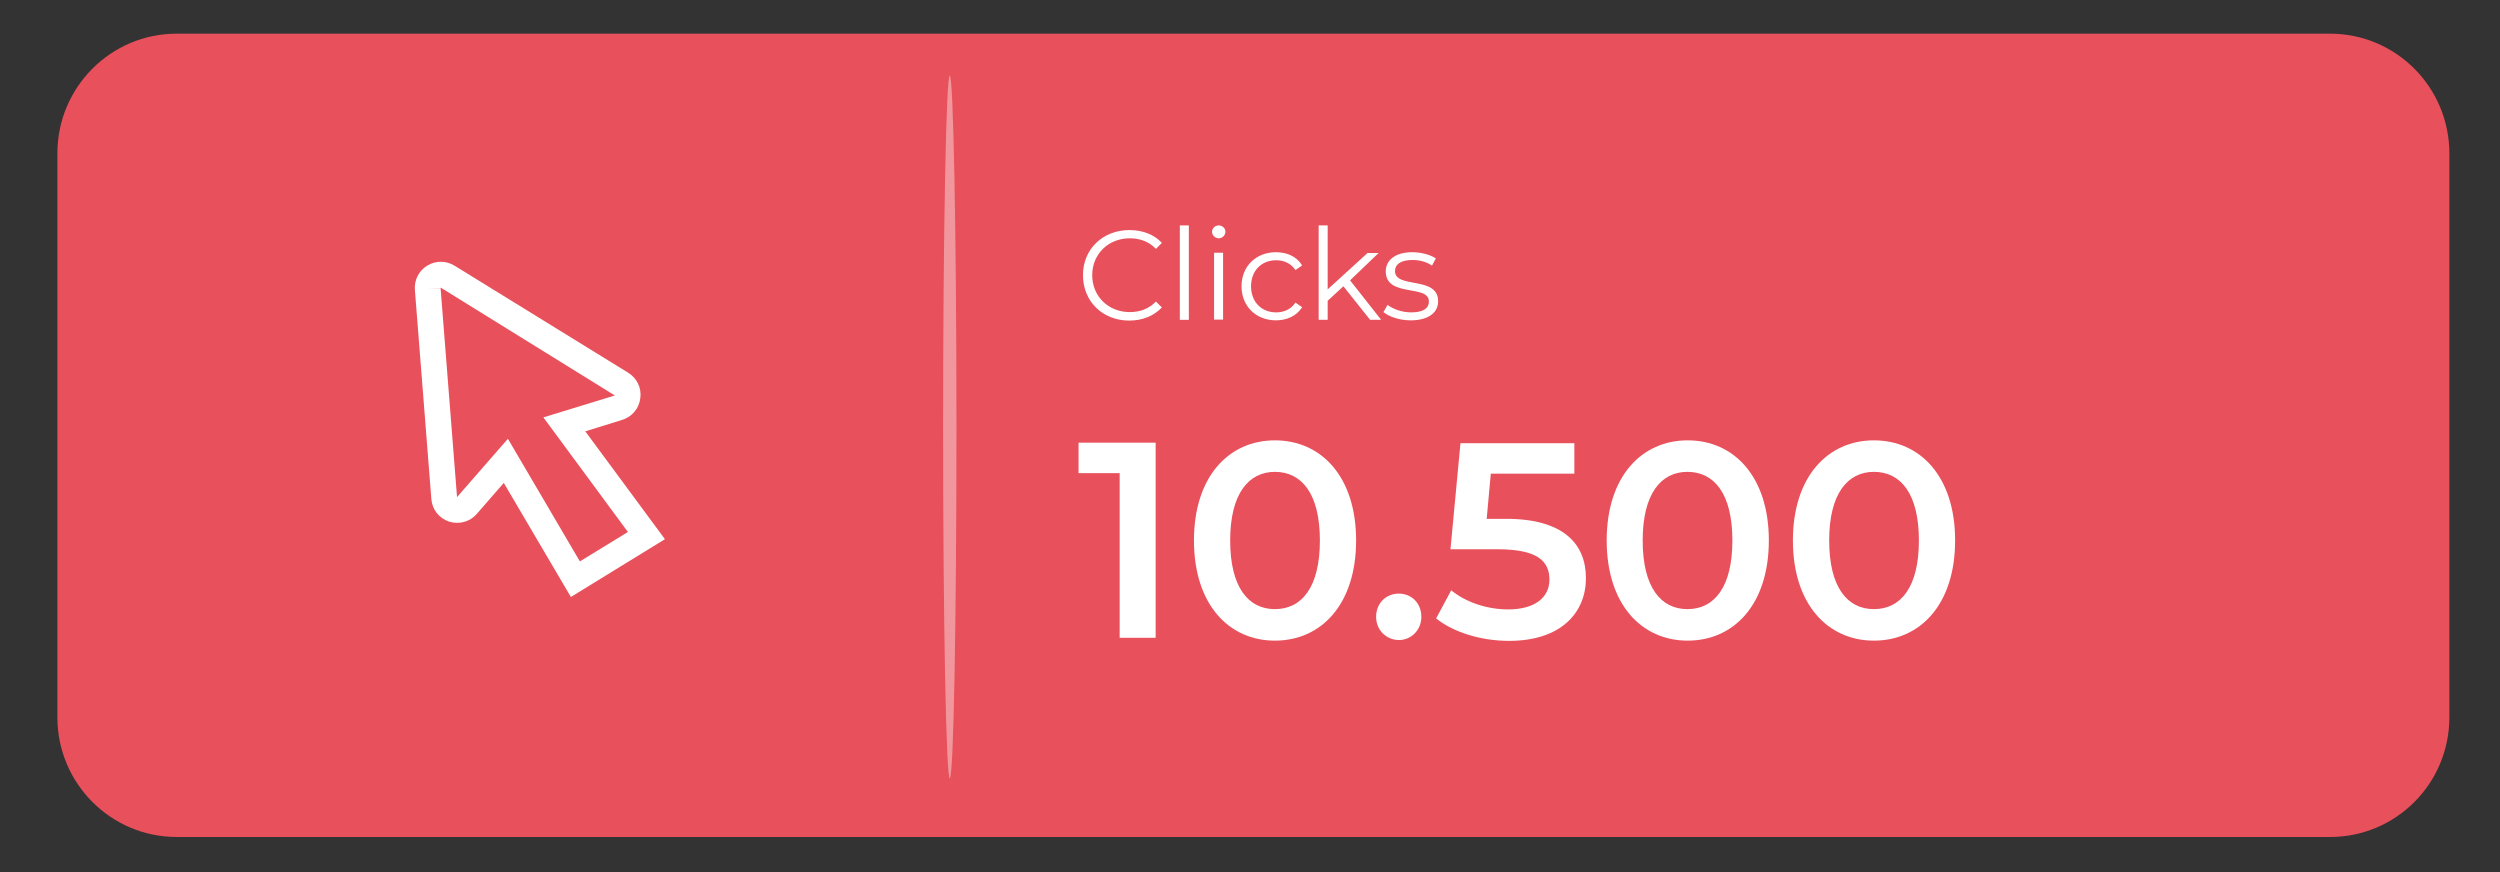 <svg width="43" height="15" viewBox="0 0 43 15" fill="none" xmlns="http://www.w3.org/2000/svg">
<rect x="0" y="0" width="43" height="15" fill="#333333" stroke="none"/>
<path d="M40.078 14.396H3.038C1.906 14.396 0.987 13.473 0.987 12.337V2.638C0.987 1.502 1.906 0.579 3.038 0.579H40.078C41.21 0.579 42.129 1.502 42.129 2.638V12.337C42.129 13.477 41.21 14.396 40.078 14.396Z" fill="#E8505B"/>
<path d="M9.819 10.268L8.665 8.306L8.201 8.839C8.082 8.977 7.896 9.025 7.724 8.972C7.551 8.914 7.432 8.763 7.419 8.581L7.136 4.986C7.123 4.818 7.202 4.658 7.348 4.569C7.494 4.48 7.671 4.48 7.817 4.569L10.805 6.411C10.955 6.504 11.039 6.673 11.013 6.85C10.991 7.028 10.871 7.17 10.699 7.223L10.067 7.419L11.437 9.274L9.819 10.268ZM8.736 7.547L9.974 9.656L10.8 9.15L9.346 7.179L10.575 6.802L7.587 4.951L7.357 4.973L7.578 4.955L7.861 8.55L8.736 7.547Z" fill="white"/>
<g opacity="0.4">
<path d="M16.336 13.389C16.274 13.389 16.221 10.681 16.221 7.343C16.221 4.005 16.274 1.298 16.336 1.298C16.398 1.298 16.451 4.005 16.451 7.343C16.451 10.681 16.402 13.389 16.336 13.389Z" fill="white"/>
</g>
<path d="M18.627 4.733C18.627 4.285 18.967 3.957 19.427 3.957C19.648 3.957 19.852 4.032 19.984 4.178L19.882 4.281C19.759 4.152 19.604 4.099 19.431 4.099C19.065 4.099 18.786 4.369 18.786 4.733C18.786 5.097 19.065 5.368 19.431 5.368C19.604 5.368 19.759 5.315 19.882 5.186L19.984 5.288C19.847 5.435 19.648 5.514 19.423 5.514C18.963 5.514 18.627 5.182 18.627 4.733Z" fill="white"/>
<path d="M20.293 3.877H20.448V5.501H20.293V3.877Z" fill="white"/>
<path d="M20.847 3.988C20.847 3.93 20.896 3.877 20.962 3.877C21.024 3.877 21.077 3.926 21.077 3.983C21.077 4.045 21.028 4.099 20.962 4.099C20.9 4.099 20.847 4.045 20.847 3.988ZM20.882 4.347H21.037V5.497H20.882V4.347Z" fill="white"/>
<path d="M21.354 4.924C21.354 4.582 21.602 4.338 21.946 4.338C22.141 4.338 22.304 4.414 22.397 4.565L22.282 4.645C22.203 4.529 22.083 4.476 21.951 4.476C21.699 4.476 21.518 4.654 21.518 4.924C21.518 5.195 21.699 5.373 21.951 5.373C22.083 5.373 22.207 5.319 22.282 5.204L22.397 5.284C22.304 5.43 22.141 5.51 21.946 5.51C21.602 5.51 21.354 5.266 21.354 4.924Z" fill="white"/>
<path d="M23.106 4.924L22.836 5.173V5.501H22.681V3.877H22.836V4.977L23.521 4.352H23.711L23.221 4.822L23.756 5.501H23.566L23.106 4.924Z" fill="white"/>
<path d="M23.795 5.368L23.866 5.244C23.958 5.315 24.113 5.373 24.272 5.373C24.489 5.373 24.577 5.297 24.577 5.186C24.577 4.884 23.835 5.124 23.835 4.667C23.835 4.48 23.994 4.338 24.29 4.338C24.436 4.338 24.599 4.378 24.697 4.445L24.63 4.569C24.529 4.498 24.409 4.472 24.294 4.472C24.087 4.472 23.994 4.551 23.994 4.662C23.994 4.973 24.736 4.738 24.736 5.182C24.736 5.381 24.564 5.51 24.263 5.51C24.073 5.51 23.892 5.448 23.795 5.368Z" fill="white"/>
<path d="M19.877 7.619V10.97H19.258V8.138H18.551V7.614H19.877V7.619Z" fill="white"/>
<path d="M20.536 9.296C20.536 8.196 21.137 7.574 21.928 7.574C22.724 7.574 23.325 8.196 23.325 9.296C23.325 10.397 22.724 11.019 21.928 11.019C21.137 11.019 20.536 10.397 20.536 9.296ZM22.702 9.296C22.702 8.489 22.388 8.116 21.928 8.116C21.478 8.116 21.159 8.489 21.159 9.296C21.159 10.104 21.473 10.477 21.928 10.477C22.388 10.477 22.702 10.104 22.702 9.296Z" fill="white"/>
<path d="M23.669 10.61C23.669 10.37 23.846 10.21 24.058 10.21C24.275 10.21 24.447 10.37 24.447 10.61C24.447 10.841 24.27 11.009 24.058 11.009C23.842 11.005 23.669 10.836 23.669 10.61Z" fill="white"/>
<path d="M27.278 9.944C27.278 10.535 26.853 11.023 25.956 11.023C25.483 11.023 25.006 10.881 24.701 10.637L24.961 10.153C25.204 10.353 25.567 10.482 25.943 10.482C26.385 10.482 26.65 10.286 26.65 9.971C26.65 9.651 26.447 9.447 25.753 9.447H24.948L25.12 7.623H27.079V8.147H25.642L25.571 8.924H25.89C26.884 8.919 27.278 9.35 27.278 9.944Z" fill="white"/>
<path d="M27.635 9.296C27.635 8.196 28.236 7.574 29.028 7.574C29.823 7.574 30.424 8.196 30.424 9.296C30.424 10.397 29.823 11.019 29.028 11.019C28.236 11.019 27.635 10.397 27.635 9.296ZM29.797 9.296C29.797 8.489 29.483 8.116 29.023 8.116C28.572 8.116 28.254 8.489 28.254 9.296C28.254 10.104 28.568 10.477 29.023 10.477C29.483 10.477 29.797 10.104 29.797 9.296Z" fill="white"/>
<path d="M30.838 9.296C30.838 8.196 31.44 7.574 32.231 7.574C33.027 7.574 33.628 8.196 33.628 9.296C33.628 10.397 33.027 11.019 32.231 11.019C31.44 11.019 30.838 10.397 30.838 9.296ZM33.005 9.296C33.005 8.489 32.691 8.116 32.231 8.116C31.78 8.116 31.462 8.489 31.462 9.296C31.462 10.104 31.776 10.477 32.231 10.477C32.691 10.477 33.005 10.104 33.005 9.296Z" fill="white"/>
</svg>
